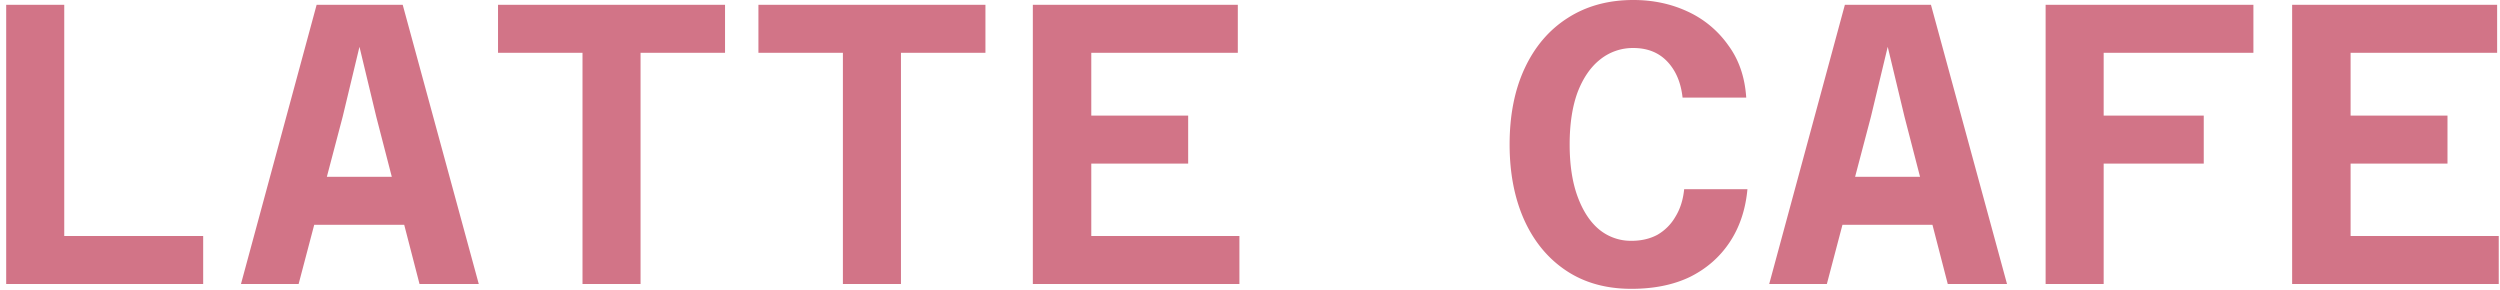 <svg width="276" height="32" fill="none" xmlns="http://www.w3.org/2000/svg"><path d="M.683 31.356V.53h6.41v25.526H22.43v5.3H.683ZM31.199 24.82v-5.3h17.813v5.3H31.199ZM34.956.53h9.503l8.398 30.826h-6.541l-4.774-18.46-1.857-7.729-1.856 7.729-4.862 18.46h-6.365L34.956.53ZM64.309 31.356V5.83h-9.327V.53h25.062v5.3h-9.326v25.526h-6.41ZM93.056 31.356V5.83H83.73V.53h25.062v5.3h-9.326v25.526h-6.41ZM114.025 31.356V.53h22.63v5.3h-16.177v6.933h10.696v5.3h-10.696v7.993h16.354v5.3h-22.807ZM180.098 31.886c-2.77 0-5.157-.663-7.161-1.988-2.004-1.325-3.55-3.18-4.641-5.564-1.09-2.415-1.635-5.212-1.635-8.391 0-3.239.559-6.05 1.679-8.435 1.12-2.385 2.696-4.225 4.73-5.52C175.133.661 177.549 0 180.318 0c2.181 0 4.185.427 6.012 1.28a11.179 11.179 0 0 1 4.464 3.71c1.179 1.59 1.842 3.519 1.99 5.786h-7.028c-.178-1.649-.737-2.974-1.68-3.975-.943-1-2.196-1.501-3.758-1.501a5.744 5.744 0 0 0-3.623 1.236c-1.062.824-1.901 2.032-2.52 3.622-.59 1.59-.885 3.518-.885 5.785 0 2.267.295 4.195.885 5.785.589 1.59 1.385 2.797 2.387 3.621a5.507 5.507 0 0 0 3.536 1.237c1.09 0 2.048-.22 2.873-.662a5.38 5.38 0 0 0 1.989-1.988c.53-.854.854-1.87.972-3.047h6.984c-.207 2.238-.855 4.18-1.945 5.83-1.091 1.648-2.549 2.929-4.376 3.842-1.827.883-3.992 1.325-6.497 1.325ZM199.916 24.82v-5.3h17.813v5.3h-17.813ZM203.674.53h9.503l8.398 30.826h-6.542l-4.774-18.46-1.855-7.729-1.857 7.729-4.863 18.46h-6.365L203.674.53ZM225.836 31.356V.53h22.94v5.3h-16.531v6.933h11.049v5.3h-11.049v13.293h-6.409ZM253.052 31.356V.53h22.631v5.3h-16.177v6.933h10.697v5.3h-10.697v7.993h16.355v5.3h-22.809Z" fill="#D27487"/></svg>